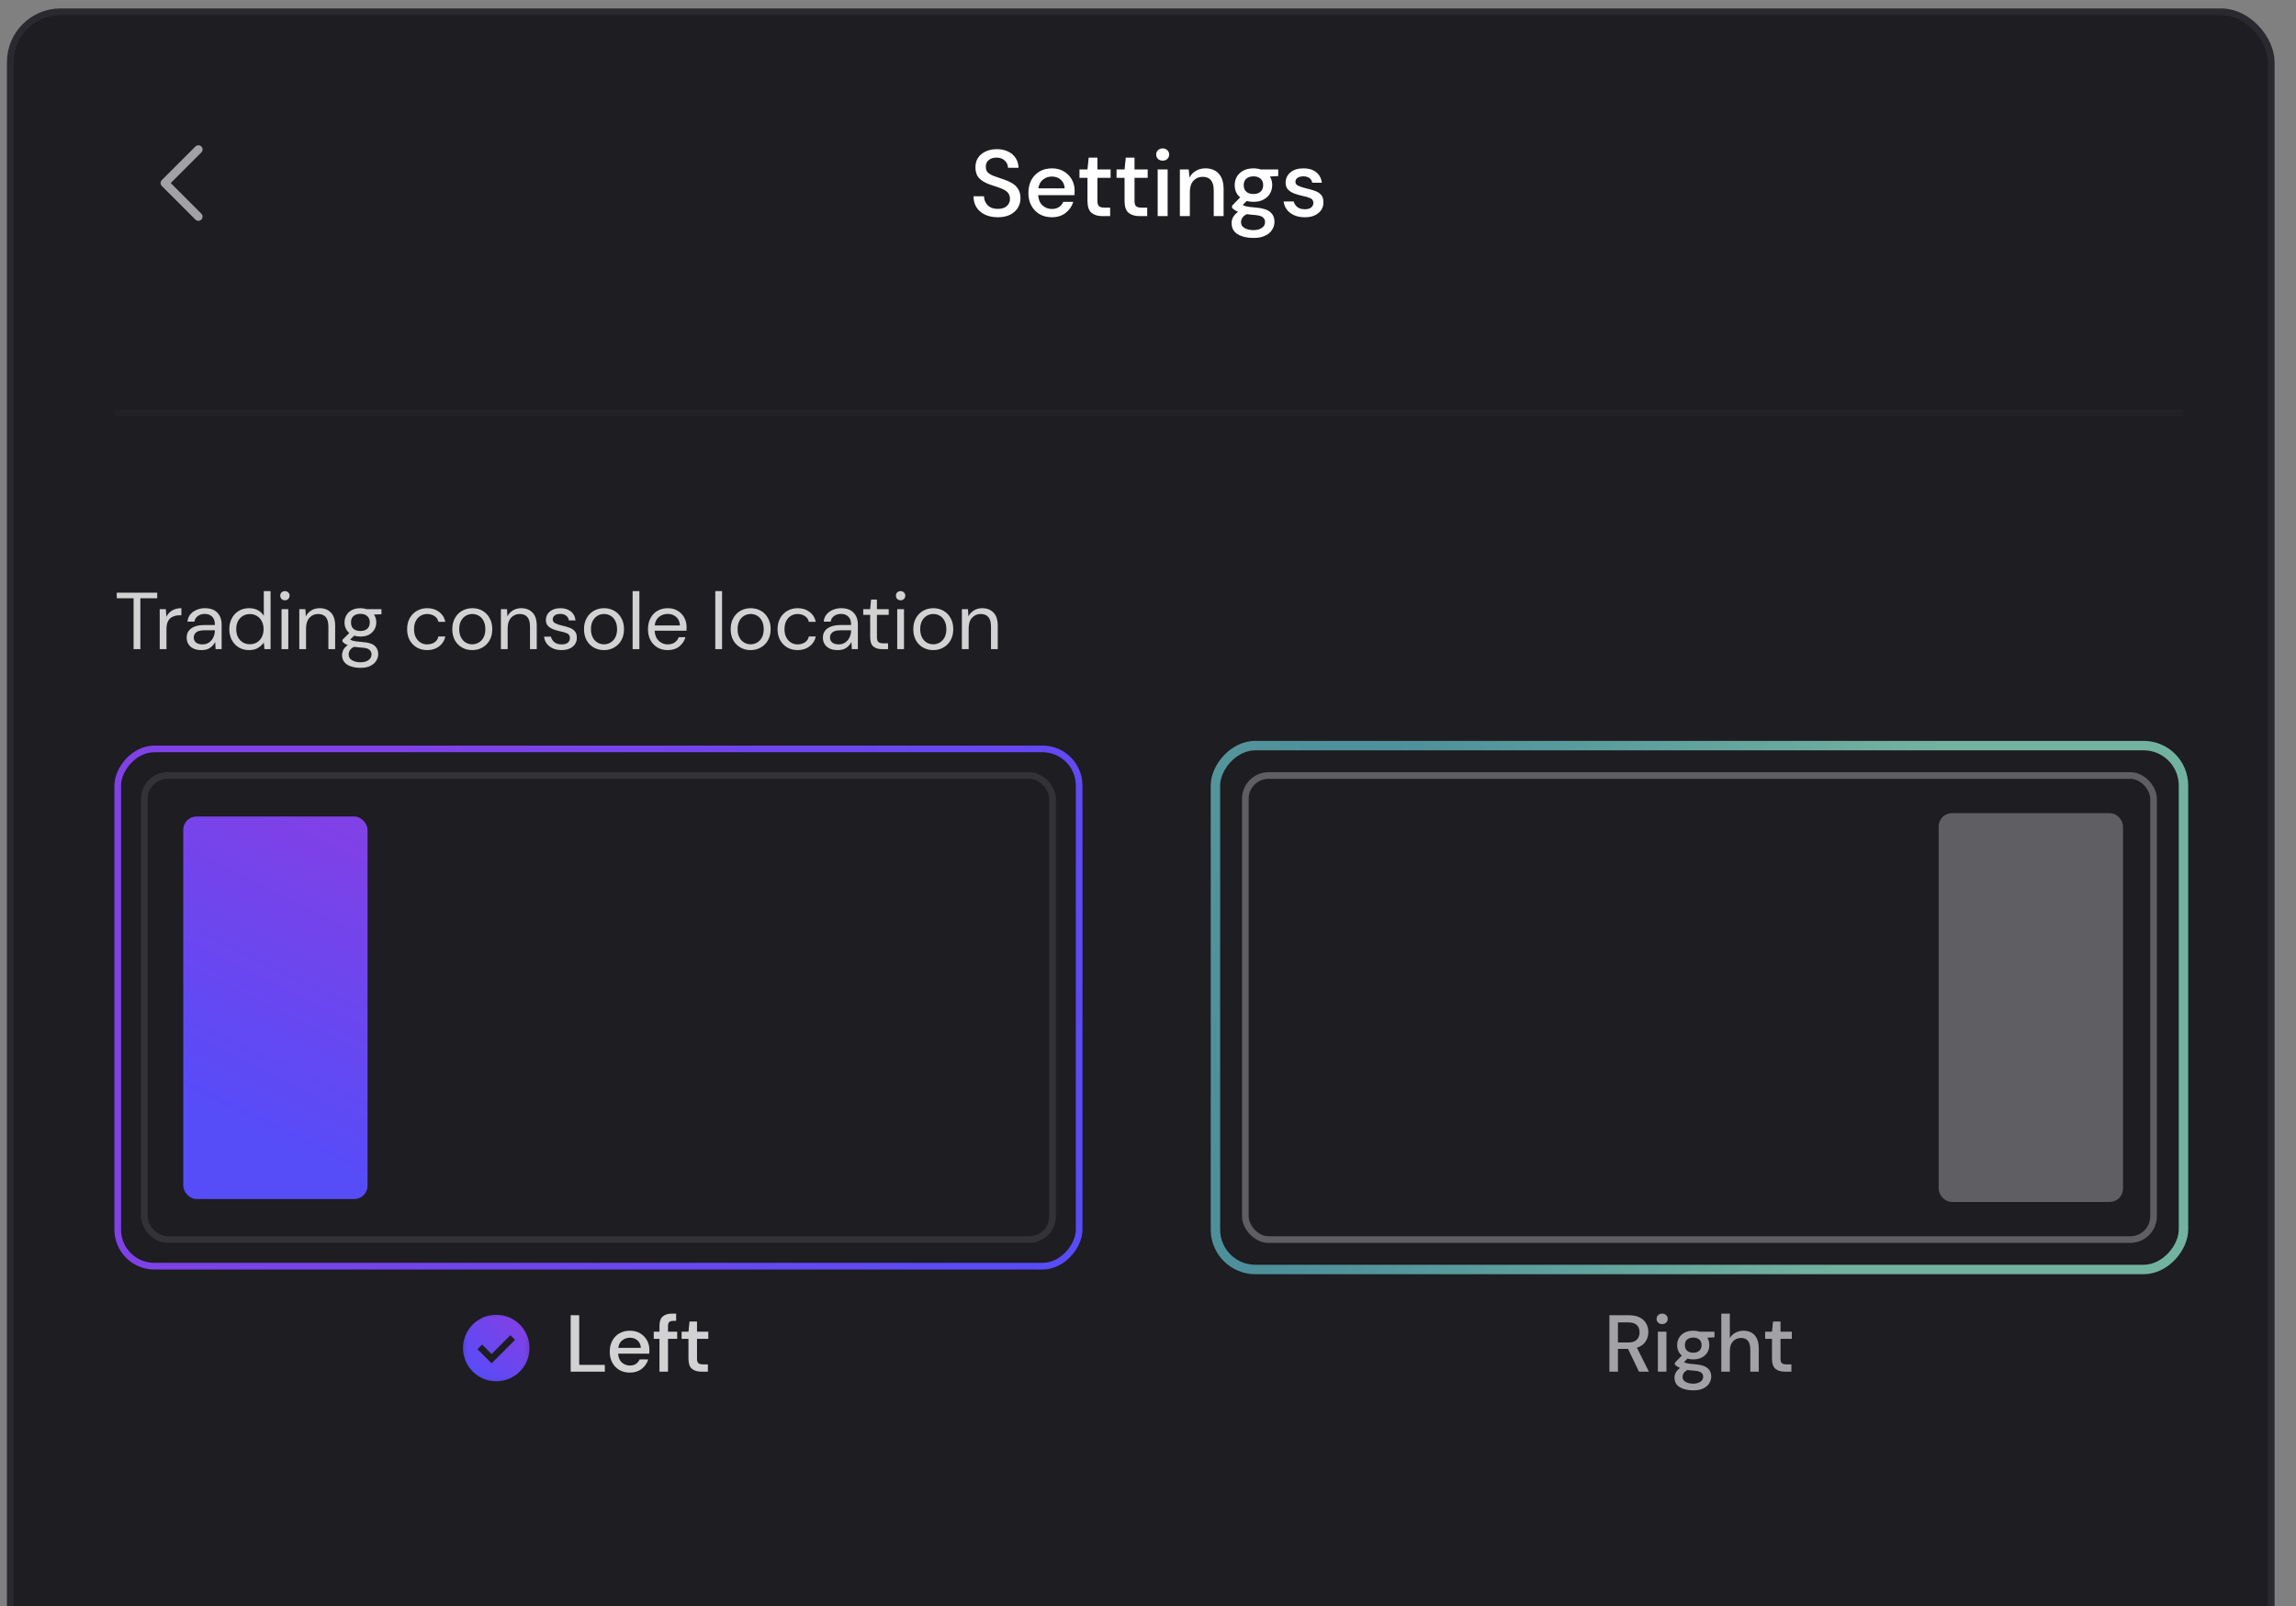 <svg width="243" height="170" viewBox="0 0 243 170" fill="none" xmlns="http://www.w3.org/2000/svg">
<rect x="0" y="0" width="243" height="170" fill="#808080" stroke="none"/>
<rect x="1.089" y="1.247" width="239.289" height="498.397" rx="5.332" fill="#1D1D22"/>
<path d="M20.996 15.822L17.441 19.377L20.996 22.932" stroke="#A2A2A6" stroke-width="0.889" stroke-linecap="round" stroke-linejoin="round"/>
<path d="M105.606 22.997C105.095 22.997 104.647 22.907 104.262 22.728C103.877 22.549 103.576 22.293 103.357 21.962C103.144 21.63 103.035 21.235 103.028 20.777H104.143C104.15 21.149 104.279 21.464 104.531 21.723C104.783 21.982 105.138 22.111 105.596 22.111C106.001 22.111 106.316 22.015 106.542 21.822C106.774 21.623 106.89 21.371 106.89 21.066C106.89 20.82 106.834 20.621 106.721 20.468C106.615 20.316 106.465 20.19 106.273 20.09C106.087 19.991 105.872 19.901 105.626 19.822C105.381 19.742 105.122 19.656 104.85 19.563C104.312 19.384 103.907 19.151 103.635 18.866C103.37 18.581 103.237 18.206 103.237 17.741C103.231 17.35 103.32 17.008 103.506 16.716C103.698 16.424 103.964 16.198 104.302 16.039C104.647 15.873 105.049 15.79 105.507 15.79C105.958 15.79 106.353 15.873 106.691 16.039C107.036 16.205 107.305 16.437 107.497 16.736C107.69 17.028 107.789 17.37 107.796 17.761H106.681C106.681 17.582 106.635 17.413 106.542 17.253C106.449 17.088 106.313 16.951 106.134 16.845C105.955 16.739 105.736 16.686 105.477 16.686C105.145 16.68 104.87 16.762 104.651 16.935C104.438 17.108 104.332 17.346 104.332 17.652C104.332 17.924 104.412 18.133 104.571 18.279C104.73 18.425 104.949 18.547 105.228 18.647C105.507 18.74 105.825 18.849 106.183 18.976C106.529 19.088 106.837 19.224 107.109 19.384C107.381 19.543 107.597 19.752 107.756 20.011C107.922 20.269 108.005 20.598 108.005 20.996C108.005 21.348 107.915 21.676 107.736 21.982C107.557 22.28 107.288 22.526 106.93 22.718C106.572 22.904 106.13 22.997 105.606 22.997ZM111.328 22.997C110.844 22.997 110.413 22.891 110.034 22.678C109.663 22.459 109.371 22.157 109.159 21.773C108.946 21.388 108.84 20.94 108.84 20.429C108.84 19.911 108.943 19.457 109.149 19.065C109.361 18.674 109.653 18.368 110.024 18.149C110.403 17.93 110.841 17.821 111.338 17.821C111.823 17.821 112.244 17.93 112.603 18.149C112.961 18.362 113.24 18.647 113.439 19.005C113.638 19.364 113.737 19.759 113.737 20.19C113.737 20.256 113.734 20.329 113.727 20.409C113.727 20.482 113.724 20.565 113.717 20.658H109.875C109.908 21.135 110.064 21.5 110.343 21.753C110.628 21.998 110.957 22.121 111.328 22.121C111.627 22.121 111.876 22.055 112.075 21.922C112.281 21.782 112.433 21.597 112.533 21.364H113.588C113.455 21.829 113.19 22.217 112.792 22.529C112.4 22.841 111.912 22.997 111.328 22.997ZM111.328 18.687C110.977 18.687 110.665 18.793 110.393 19.005C110.121 19.211 109.955 19.523 109.895 19.941H112.682C112.662 19.556 112.526 19.251 112.274 19.025C112.022 18.8 111.707 18.687 111.328 18.687ZM116.676 22.877C116.192 22.877 115.807 22.761 115.522 22.529C115.236 22.29 115.094 21.869 115.094 21.265V18.826H114.248V17.94H115.094L115.223 16.686H116.149V17.94H117.542V18.826H116.149V21.265C116.149 21.537 116.205 21.726 116.318 21.832C116.438 21.932 116.64 21.982 116.925 21.982H117.493V22.877H116.676ZM120.601 22.877C120.117 22.877 119.732 22.761 119.447 22.529C119.161 22.29 119.019 21.869 119.019 21.265V18.826H118.172V17.94H119.019L119.148 16.686H120.074V17.94H121.467V18.826H120.074V21.265C120.074 21.537 120.13 21.726 120.243 21.832C120.362 21.932 120.565 21.982 120.85 21.982H121.417V22.877H120.601ZM123.053 17.005C122.854 17.005 122.688 16.945 122.555 16.826C122.429 16.699 122.366 16.543 122.366 16.358C122.366 16.172 122.429 16.019 122.555 15.9C122.688 15.774 122.854 15.711 123.053 15.711C123.252 15.711 123.414 15.774 123.54 15.9C123.673 16.019 123.74 16.172 123.74 16.358C123.74 16.543 123.673 16.699 123.54 16.826C123.414 16.945 123.252 17.005 123.053 17.005ZM122.525 22.877V17.94H123.58V22.877H122.525ZM124.874 22.877V17.94H125.809L125.889 18.806C126.041 18.501 126.264 18.262 126.556 18.09C126.854 17.91 127.196 17.821 127.581 17.821C128.178 17.821 128.646 18.007 128.984 18.378C129.33 18.75 129.502 19.304 129.502 20.041V22.877H128.457V20.15C128.457 19.194 128.065 18.717 127.282 18.717C126.891 18.717 126.566 18.856 126.307 19.135C126.055 19.413 125.929 19.812 125.929 20.329V22.877H124.874ZM132.666 21.364C132.407 21.364 132.168 21.334 131.949 21.275L131.521 21.693C131.594 21.739 131.684 21.779 131.79 21.812C131.896 21.845 132.045 21.875 132.238 21.902C132.43 21.928 132.692 21.955 133.024 21.982C133.681 22.041 134.156 22.201 134.448 22.459C134.739 22.711 134.885 23.05 134.885 23.474C134.885 23.767 134.806 24.042 134.647 24.301C134.494 24.566 134.252 24.779 133.92 24.938C133.595 25.104 133.177 25.187 132.666 25.187C131.976 25.187 131.415 25.054 130.984 24.788C130.559 24.53 130.347 24.135 130.347 23.604C130.347 23.398 130.4 23.192 130.506 22.987C130.619 22.788 130.794 22.599 131.033 22.419C130.894 22.36 130.771 22.297 130.665 22.23C130.566 22.157 130.476 22.084 130.396 22.011V21.773L131.252 20.896C130.867 20.565 130.675 20.13 130.675 19.593C130.675 19.267 130.751 18.972 130.904 18.707C131.063 18.435 131.292 18.219 131.591 18.06C131.889 17.901 132.248 17.821 132.666 17.821C132.944 17.821 133.203 17.861 133.442 17.94H135.284V18.637L134.408 18.687C134.567 18.959 134.647 19.261 134.647 19.593C134.647 19.924 134.567 20.223 134.408 20.488C134.255 20.754 134.029 20.966 133.731 21.125C133.439 21.285 133.084 21.364 132.666 21.364ZM132.666 20.538C132.971 20.538 133.217 20.459 133.402 20.299C133.595 20.133 133.691 19.901 133.691 19.602C133.691 19.297 133.595 19.065 133.402 18.906C133.217 18.747 132.971 18.667 132.666 18.667C132.354 18.667 132.102 18.747 131.909 18.906C131.724 19.065 131.631 19.297 131.631 19.602C131.631 19.901 131.724 20.133 131.909 20.299C132.102 20.459 132.354 20.538 132.666 20.538ZM131.342 23.504C131.342 23.79 131.468 24.002 131.72 24.141C131.972 24.287 132.288 24.36 132.666 24.36C133.031 24.36 133.326 24.281 133.552 24.122C133.777 23.969 133.89 23.763 133.89 23.504C133.89 23.312 133.814 23.146 133.661 23.007C133.509 22.874 133.22 22.791 132.795 22.758C132.477 22.738 132.195 22.708 131.949 22.668C131.717 22.794 131.558 22.93 131.471 23.076C131.385 23.222 131.342 23.365 131.342 23.504ZM138.096 22.997C137.472 22.997 136.958 22.844 136.553 22.539C136.148 22.234 135.916 21.829 135.856 21.325H136.921C136.975 21.55 137.101 21.746 137.3 21.912C137.499 22.071 137.761 22.151 138.086 22.151C138.405 22.151 138.637 22.084 138.783 21.952C138.929 21.819 139.002 21.666 139.002 21.494C139.002 21.242 138.899 21.072 138.693 20.986C138.494 20.893 138.215 20.81 137.857 20.737C137.578 20.677 137.3 20.598 137.021 20.498C136.749 20.399 136.52 20.259 136.334 20.08C136.155 19.895 136.065 19.646 136.065 19.334C136.065 18.902 136.231 18.544 136.563 18.259C136.895 17.967 137.359 17.821 137.957 17.821C138.507 17.821 138.952 17.953 139.29 18.219C139.636 18.484 139.838 18.859 139.898 19.344H138.882C138.849 19.131 138.75 18.965 138.584 18.846C138.424 18.727 138.209 18.667 137.937 18.667C137.671 18.667 137.466 18.723 137.32 18.836C137.174 18.942 137.101 19.082 137.101 19.254C137.101 19.427 137.2 19.563 137.399 19.662C137.605 19.762 137.874 19.851 138.206 19.931C138.537 20.004 138.843 20.09 139.121 20.19C139.407 20.283 139.636 20.422 139.808 20.608C139.981 20.794 140.067 21.066 140.067 21.424C140.073 21.875 139.898 22.25 139.539 22.549C139.188 22.848 138.707 22.997 138.096 22.997Z" fill="white"/>
<line x1="12.109" y1="43.695" x2="231.091" y2="43.695" stroke="#222226" stroke-width="0.711"/>
<path d="M14.139 68.715V63.331H12.356V62.742H16.639V63.331H14.856V68.715H14.139ZM16.903 68.715V64.483H17.552L17.611 65.293C17.742 65.014 17.941 64.793 18.209 64.628C18.476 64.463 18.806 64.38 19.198 64.38V65.131H19.002C18.752 65.131 18.521 65.177 18.311 65.268C18.1 65.353 17.933 65.501 17.808 65.711C17.682 65.922 17.62 66.212 17.62 66.582V68.715H16.903ZM21.325 68.817C20.972 68.817 20.679 68.757 20.446 68.638C20.213 68.518 20.04 68.359 19.926 68.16C19.812 67.961 19.755 67.745 19.755 67.511C19.755 67.079 19.92 66.746 20.25 66.513C20.58 66.28 21.029 66.163 21.598 66.163H22.741V66.112C22.741 65.743 22.645 65.464 22.451 65.276C22.258 65.083 21.999 64.986 21.675 64.986C21.396 64.986 21.154 65.057 20.95 65.199C20.75 65.336 20.625 65.538 20.574 65.805H19.84C19.869 65.498 19.971 65.239 20.148 65.029C20.33 64.818 20.554 64.659 20.822 64.551C21.089 64.437 21.373 64.38 21.675 64.38C22.266 64.38 22.71 64.54 23.006 64.858C23.307 65.171 23.458 65.589 23.458 66.112V68.715H22.818L22.775 67.955C22.656 68.194 22.48 68.399 22.246 68.569C22.019 68.734 21.712 68.817 21.325 68.817ZM21.436 68.211C21.709 68.211 21.942 68.14 22.136 67.998C22.335 67.856 22.485 67.671 22.588 67.443C22.69 67.216 22.741 66.977 22.741 66.727V66.718H21.658C21.237 66.718 20.938 66.792 20.762 66.94C20.591 67.082 20.506 67.261 20.506 67.477C20.506 67.699 20.586 67.878 20.745 68.015C20.91 68.146 21.14 68.211 21.436 68.211ZM26.367 68.817C25.947 68.817 25.577 68.72 25.258 68.527C24.945 68.333 24.701 68.069 24.524 67.733C24.354 67.398 24.269 67.017 24.269 66.59C24.269 66.163 24.357 65.785 24.533 65.455C24.709 65.12 24.954 64.858 25.267 64.67C25.58 64.477 25.949 64.38 26.376 64.38C26.723 64.38 27.03 64.451 27.297 64.594C27.565 64.736 27.772 64.935 27.92 65.191V62.572H28.637V68.715H27.988L27.92 68.015C27.784 68.22 27.587 68.404 27.331 68.569C27.076 68.734 26.754 68.817 26.367 68.817ZM26.444 68.194C26.729 68.194 26.979 68.129 27.195 67.998C27.417 67.861 27.587 67.674 27.707 67.435C27.832 67.196 27.895 66.917 27.895 66.599C27.895 66.28 27.832 66.001 27.707 65.763C27.587 65.524 27.417 65.339 27.195 65.208C26.979 65.071 26.729 65.003 26.444 65.003C26.166 65.003 25.915 65.071 25.693 65.208C25.477 65.339 25.307 65.524 25.181 65.763C25.062 66.001 25.002 66.28 25.002 66.599C25.002 66.917 25.062 67.196 25.181 67.435C25.307 67.674 25.477 67.861 25.693 67.998C25.915 68.129 26.166 68.194 26.444 68.194ZM30.155 63.544C30.013 63.544 29.893 63.499 29.797 63.408C29.706 63.311 29.66 63.192 29.66 63.049C29.66 62.913 29.706 62.799 29.797 62.708C29.893 62.617 30.013 62.572 30.155 62.572C30.291 62.572 30.408 62.617 30.505 62.708C30.601 62.799 30.65 62.913 30.65 63.049C30.65 63.192 30.601 63.311 30.505 63.408C30.408 63.499 30.291 63.544 30.155 63.544ZM29.797 68.715V64.483H30.513V68.715H29.797ZM31.676 68.715V64.483H32.324L32.367 65.242C32.503 64.975 32.7 64.764 32.956 64.611C33.212 64.457 33.502 64.38 33.826 64.38C34.326 64.38 34.724 64.534 35.02 64.841C35.322 65.142 35.472 65.609 35.472 66.24V68.715H34.756V66.317C34.756 65.435 34.392 64.995 33.664 64.995C33.3 64.995 32.995 65.128 32.751 65.396C32.512 65.657 32.392 66.033 32.392 66.522V68.715H31.676ZM38.145 67.383C37.906 67.383 37.687 67.352 37.488 67.29L37.062 67.691C37.124 67.736 37.201 67.776 37.292 67.81C37.389 67.838 37.525 67.867 37.702 67.895C37.878 67.918 38.125 67.944 38.444 67.972C39.013 68.012 39.419 68.143 39.664 68.365C39.908 68.587 40.031 68.877 40.031 69.235C40.031 69.48 39.962 69.713 39.826 69.934C39.695 70.156 39.49 70.338 39.212 70.481C38.939 70.623 38.586 70.694 38.154 70.694C37.773 70.694 37.434 70.643 37.138 70.54C36.843 70.444 36.612 70.293 36.447 70.088C36.282 69.889 36.2 69.636 36.2 69.329C36.2 69.169 36.242 68.996 36.328 68.808C36.413 68.626 36.572 68.453 36.806 68.288C36.681 68.237 36.572 68.183 36.481 68.126C36.396 68.063 36.316 67.995 36.242 67.921V67.725L36.968 67.008C36.632 66.724 36.464 66.348 36.464 65.882C36.464 65.603 36.53 65.35 36.661 65.123C36.791 64.895 36.982 64.716 37.232 64.585C37.483 64.449 37.787 64.38 38.145 64.38C38.39 64.38 38.611 64.415 38.811 64.483H40.372V65.02L39.578 65.054C39.743 65.293 39.826 65.569 39.826 65.882C39.826 66.161 39.758 66.414 39.621 66.641C39.49 66.869 39.3 67.051 39.05 67.187C38.805 67.318 38.503 67.383 38.145 67.383ZM38.145 66.795C38.447 66.795 38.685 66.718 38.862 66.564C39.044 66.405 39.135 66.178 39.135 65.882C39.135 65.592 39.044 65.37 38.862 65.216C38.685 65.057 38.447 64.978 38.145 64.978C37.838 64.978 37.593 65.057 37.411 65.216C37.235 65.37 37.147 65.592 37.147 65.882C37.147 66.178 37.235 66.405 37.411 66.564C37.593 66.718 37.838 66.795 38.145 66.795ZM36.9 69.26C36.9 69.545 37.019 69.755 37.258 69.892C37.497 70.034 37.795 70.105 38.154 70.105C38.506 70.105 38.788 70.028 38.998 69.875C39.214 69.721 39.322 69.516 39.322 69.26C39.322 69.079 39.248 68.919 39.101 68.783C38.953 68.652 38.68 68.575 38.282 68.552C37.969 68.53 37.699 68.501 37.471 68.467C37.238 68.592 37.084 68.726 37.01 68.868C36.936 69.016 36.9 69.147 36.9 69.26ZM45.213 68.817C44.809 68.817 44.445 68.726 44.121 68.544C43.802 68.356 43.549 68.097 43.361 67.767C43.179 67.432 43.089 67.042 43.089 66.599C43.089 66.155 43.179 65.768 43.361 65.438C43.549 65.103 43.802 64.844 44.121 64.662C44.445 64.474 44.809 64.38 45.213 64.38C45.713 64.38 46.134 64.511 46.476 64.773C46.822 65.034 47.041 65.384 47.133 65.822H46.399C46.342 65.561 46.203 65.359 45.981 65.216C45.759 65.069 45.5 64.995 45.204 64.995C44.965 64.995 44.741 65.054 44.53 65.174C44.32 65.293 44.149 65.472 44.018 65.711C43.888 65.95 43.822 66.246 43.822 66.599C43.822 66.951 43.888 67.247 44.018 67.486C44.149 67.725 44.32 67.907 44.53 68.032C44.741 68.151 44.965 68.211 45.204 68.211C45.5 68.211 45.759 68.14 45.981 67.998C46.203 67.85 46.342 67.642 46.399 67.375H47.133C47.047 67.802 46.831 68.148 46.484 68.416C46.137 68.683 45.713 68.817 45.213 68.817ZM49.976 68.817C49.578 68.817 49.22 68.726 48.901 68.544C48.583 68.362 48.33 68.106 48.142 67.776C47.96 67.44 47.869 67.048 47.869 66.599C47.869 66.149 47.963 65.76 48.151 65.43C48.338 65.094 48.591 64.835 48.91 64.653C49.234 64.471 49.595 64.38 49.993 64.38C50.392 64.38 50.75 64.471 51.068 64.653C51.387 64.835 51.637 65.094 51.819 65.43C52.007 65.76 52.101 66.149 52.101 66.599C52.101 67.048 52.007 67.44 51.819 67.776C51.631 68.106 51.376 68.362 51.051 68.544C50.733 68.726 50.374 68.817 49.976 68.817ZM49.976 68.203C50.221 68.203 50.448 68.143 50.659 68.023C50.869 67.904 51.04 67.725 51.171 67.486C51.301 67.247 51.367 66.951 51.367 66.599C51.367 66.246 51.301 65.95 51.171 65.711C51.046 65.472 50.878 65.293 50.667 65.174C50.457 65.054 50.232 64.995 49.993 64.995C49.749 64.995 49.521 65.054 49.311 65.174C49.1 65.293 48.93 65.472 48.799 65.711C48.668 65.95 48.603 66.246 48.603 66.599C48.603 66.951 48.668 67.247 48.799 67.486C48.93 67.725 49.097 67.904 49.302 68.023C49.513 68.143 49.737 68.203 49.976 68.203ZM53.012 68.715V64.483H53.66L53.703 65.242C53.839 64.975 54.036 64.764 54.292 64.611C54.548 64.457 54.838 64.38 55.162 64.38C55.662 64.38 56.06 64.534 56.356 64.841C56.658 65.142 56.809 65.609 56.809 66.24V68.715H56.092V66.317C56.092 65.435 55.728 64.995 55 64.995C54.636 64.995 54.331 65.128 54.087 65.396C53.848 65.657 53.728 66.033 53.728 66.522V68.715H53.012ZM59.43 68.817C58.924 68.817 58.503 68.689 58.167 68.433C57.832 68.177 57.636 67.83 57.579 67.392H58.312C58.358 67.614 58.474 67.807 58.662 67.972C58.855 68.132 59.114 68.211 59.438 68.211C59.74 68.211 59.962 68.148 60.104 68.023C60.246 67.893 60.317 67.739 60.317 67.563C60.317 67.307 60.223 67.136 60.036 67.051C59.854 66.966 59.595 66.889 59.259 66.82C59.032 66.775 58.804 66.71 58.577 66.624C58.349 66.539 58.159 66.419 58.005 66.266C57.852 66.107 57.775 65.899 57.775 65.643C57.775 65.273 57.911 64.972 58.184 64.739C58.463 64.5 58.839 64.38 59.31 64.38C59.76 64.38 60.127 64.494 60.411 64.722C60.701 64.943 60.869 65.262 60.914 65.677H60.206C60.178 65.461 60.084 65.293 59.925 65.174C59.771 65.049 59.564 64.986 59.302 64.986C59.046 64.986 58.847 65.04 58.705 65.148C58.568 65.256 58.5 65.398 58.5 65.575C58.5 65.745 58.588 65.879 58.764 65.976C58.947 66.073 59.191 66.155 59.498 66.223C59.76 66.28 60.007 66.351 60.24 66.436C60.479 66.516 60.673 66.638 60.821 66.803C60.974 66.963 61.051 67.196 61.051 67.503C61.057 67.884 60.912 68.2 60.616 68.45C60.326 68.695 59.931 68.817 59.43 68.817ZM63.918 68.817C63.52 68.817 63.161 68.726 62.843 68.544C62.524 68.362 62.271 68.106 62.083 67.776C61.901 67.44 61.81 67.048 61.81 66.599C61.81 66.149 61.904 65.76 62.092 65.43C62.28 65.094 62.533 64.835 62.851 64.653C63.175 64.471 63.537 64.38 63.935 64.38C64.333 64.38 64.691 64.471 65.01 64.653C65.328 64.835 65.579 65.094 65.761 65.43C65.948 65.76 66.042 66.149 66.042 66.599C66.042 67.048 65.948 67.44 65.761 67.776C65.573 68.106 65.317 68.362 64.993 68.544C64.674 68.726 64.316 68.817 63.918 68.817ZM63.918 68.203C64.162 68.203 64.39 68.143 64.6 68.023C64.811 67.904 64.981 67.725 65.112 67.486C65.243 67.247 65.308 66.951 65.308 66.599C65.308 66.246 65.243 65.95 65.112 65.711C64.987 65.472 64.819 65.293 64.609 65.174C64.398 65.054 64.174 64.995 63.935 64.995C63.69 64.995 63.463 65.054 63.252 65.174C63.042 65.293 62.871 65.472 62.74 65.711C62.609 65.95 62.544 66.246 62.544 66.599C62.544 66.951 62.609 67.247 62.74 67.486C62.871 67.725 63.039 67.904 63.244 68.023C63.454 68.143 63.679 68.203 63.918 68.203ZM66.953 68.715V62.572H67.67V68.715H66.953ZM70.662 68.817C70.258 68.817 69.9 68.726 69.587 68.544C69.274 68.356 69.027 68.097 68.845 67.767C68.668 67.438 68.58 67.048 68.58 66.599C68.58 66.155 68.668 65.768 68.845 65.438C69.021 65.103 69.266 64.844 69.578 64.662C69.897 64.474 70.264 64.38 70.679 64.38C71.088 64.38 71.441 64.474 71.737 64.662C72.038 64.844 72.269 65.086 72.428 65.387C72.587 65.689 72.667 66.013 72.667 66.36C72.667 66.422 72.664 66.485 72.658 66.547C72.658 66.61 72.658 66.681 72.658 66.761H69.288C69.305 67.085 69.379 67.355 69.51 67.571C69.647 67.782 69.814 67.941 70.013 68.049C70.218 68.157 70.434 68.211 70.662 68.211C70.958 68.211 71.205 68.143 71.404 68.006C71.603 67.87 71.748 67.685 71.839 67.452H72.547C72.434 67.844 72.215 68.171 71.89 68.433C71.572 68.689 71.162 68.817 70.662 68.817ZM70.662 64.986C70.321 64.986 70.016 65.091 69.749 65.302C69.487 65.507 69.337 65.808 69.297 66.206H71.959C71.942 65.825 71.811 65.526 71.566 65.31C71.322 65.094 71.02 64.986 70.662 64.986ZM75.704 68.715V62.572H76.421V68.715H75.704ZM79.438 68.817C79.04 68.817 78.682 68.726 78.363 68.544C78.045 68.362 77.792 68.106 77.604 67.776C77.422 67.44 77.331 67.048 77.331 66.599C77.331 66.149 77.425 65.76 77.612 65.43C77.8 65.094 78.053 64.835 78.372 64.653C78.696 64.471 79.057 64.38 79.455 64.38C79.853 64.38 80.212 64.471 80.53 64.653C80.849 64.835 81.099 65.094 81.281 65.43C81.469 65.76 81.563 66.149 81.563 66.599C81.563 67.048 81.469 67.44 81.281 67.776C81.093 68.106 80.837 68.362 80.513 68.544C80.195 68.726 79.836 68.817 79.438 68.817ZM79.438 68.203C79.683 68.203 79.91 68.143 80.121 68.023C80.331 67.904 80.502 67.725 80.633 67.486C80.763 67.247 80.829 66.951 80.829 66.599C80.829 66.246 80.763 65.95 80.633 65.711C80.507 65.472 80.34 65.293 80.129 65.174C79.919 65.054 79.694 64.995 79.455 64.995C79.211 64.995 78.983 65.054 78.773 65.174C78.562 65.293 78.392 65.472 78.261 65.711C78.13 65.95 78.065 66.246 78.065 66.599C78.065 66.951 78.13 67.247 78.261 67.486C78.392 67.725 78.559 67.904 78.764 68.023C78.975 68.143 79.199 68.203 79.438 68.203ZM84.419 68.817C84.015 68.817 83.651 68.726 83.327 68.544C83.008 68.356 82.755 68.097 82.568 67.767C82.386 67.432 82.295 67.042 82.295 66.599C82.295 66.155 82.386 65.768 82.568 65.438C82.755 65.103 83.008 64.844 83.327 64.662C83.651 64.474 84.015 64.38 84.419 64.38C84.919 64.38 85.34 64.511 85.682 64.773C86.029 65.034 86.248 65.384 86.339 65.822H85.605C85.548 65.561 85.409 65.359 85.187 65.216C84.965 65.069 84.706 64.995 84.41 64.995C84.172 64.995 83.947 65.054 83.737 65.174C83.526 65.293 83.355 65.472 83.225 65.711C83.094 65.95 83.028 66.246 83.028 66.599C83.028 66.951 83.094 67.247 83.225 67.486C83.355 67.725 83.526 67.907 83.737 68.032C83.947 68.151 84.172 68.211 84.41 68.211C84.706 68.211 84.965 68.14 85.187 67.998C85.409 67.85 85.548 67.642 85.605 67.375H86.339C86.253 67.802 86.037 68.148 85.69 68.416C85.343 68.683 84.919 68.817 84.419 68.817ZM88.662 68.817C88.309 68.817 88.016 68.757 87.783 68.638C87.55 68.518 87.376 68.359 87.263 68.16C87.149 67.961 87.092 67.745 87.092 67.511C87.092 67.079 87.257 66.746 87.587 66.513C87.917 66.28 88.366 66.163 88.935 66.163H90.078V66.112C90.078 65.743 89.981 65.464 89.788 65.276C89.595 65.083 89.336 64.986 89.012 64.986C88.733 64.986 88.491 65.057 88.287 65.199C88.088 65.336 87.962 65.538 87.911 65.805H87.177C87.206 65.498 87.308 65.239 87.485 65.029C87.667 64.818 87.891 64.659 88.159 64.551C88.426 64.437 88.71 64.38 89.012 64.38C89.603 64.38 90.047 64.54 90.343 64.858C90.644 65.171 90.795 65.589 90.795 66.112V68.715H90.155L90.112 67.955C89.993 68.194 89.817 68.399 89.583 68.569C89.356 68.734 89.049 68.817 88.662 68.817ZM88.773 68.211C89.046 68.211 89.279 68.14 89.472 67.998C89.671 67.856 89.822 67.671 89.925 67.443C90.027 67.216 90.078 66.977 90.078 66.727V66.718H88.995C88.574 66.718 88.275 66.792 88.099 66.94C87.928 67.082 87.843 67.261 87.843 67.477C87.843 67.699 87.922 67.878 88.082 68.015C88.247 68.146 88.477 68.211 88.773 68.211ZM93.34 68.715C92.954 68.715 92.649 68.621 92.427 68.433C92.206 68.245 92.095 67.907 92.095 67.418V65.088H91.361V64.483H92.095L92.189 63.467H92.811V64.483H94.057V65.088H92.811V67.418C92.811 67.685 92.865 67.867 92.973 67.964C93.082 68.055 93.272 68.1 93.545 68.1H93.989V68.715H93.34ZM95.317 63.544C95.175 63.544 95.056 63.499 94.959 63.408C94.868 63.311 94.822 63.192 94.822 63.049C94.822 62.913 94.868 62.799 94.959 62.708C95.056 62.617 95.175 62.572 95.317 62.572C95.454 62.572 95.57 62.617 95.667 62.708C95.764 62.799 95.812 62.913 95.812 63.049C95.812 63.192 95.764 63.311 95.667 63.408C95.57 63.499 95.454 63.544 95.317 63.544ZM94.959 68.715V64.483H95.676V68.715H94.959ZM98.766 68.817C98.368 68.817 98.01 68.726 97.691 68.544C97.373 68.362 97.12 68.106 96.932 67.776C96.75 67.44 96.659 67.048 96.659 66.599C96.659 66.149 96.753 65.76 96.941 65.43C97.128 65.094 97.381 64.835 97.7 64.653C98.024 64.471 98.385 64.38 98.783 64.38C99.181 64.38 99.54 64.471 99.858 64.653C100.177 64.835 100.427 65.094 100.609 65.43C100.797 65.76 100.891 66.149 100.891 66.599C100.891 67.048 100.797 67.44 100.609 67.776C100.421 68.106 100.166 68.362 99.841 68.544C99.523 68.726 99.164 68.817 98.766 68.817ZM98.766 68.203C99.011 68.203 99.238 68.143 99.449 68.023C99.659 67.904 99.83 67.725 99.961 67.486C100.092 67.247 100.157 66.951 100.157 66.599C100.157 66.246 100.092 65.95 99.961 65.711C99.836 65.472 99.668 65.293 99.457 65.174C99.247 65.054 99.022 64.995 98.783 64.995C98.539 64.995 98.311 65.054 98.101 65.174C97.89 65.293 97.72 65.472 97.589 65.711C97.458 65.95 97.393 66.246 97.393 66.599C97.393 66.951 97.458 67.247 97.589 67.486C97.72 67.725 97.888 67.904 98.092 68.023C98.303 68.143 98.527 68.203 98.766 68.203ZM101.802 68.715V64.483H102.45L102.493 65.242C102.629 64.975 102.826 64.764 103.082 64.611C103.338 64.457 103.628 64.38 103.952 64.38C104.452 64.38 104.851 64.534 105.146 64.841C105.448 65.142 105.599 65.609 105.599 66.24V68.715H104.882V66.317C104.882 65.435 104.518 64.995 103.79 64.995C103.426 64.995 103.121 65.128 102.877 65.396C102.638 65.657 102.519 66.033 102.519 66.522V68.715H101.802Z" fill="#D2D2D3"/>
<rect x="15.276" y="82.091" width="96.121" height="49.123" rx="2.463" stroke="#323237" stroke-width="0.704"/>
<rect x="19.393" y="86.431" width="19.509" height="40.493" rx="1.407" fill="url(#paint0_radial_5985_342571)"/>
<rect x="-0.352" y="0.352" width="101.75" height="54.753" rx="3.87" transform="matrix(-1 0 0 1 113.859 78.925)" stroke="url(#paint1_radial_5985_342571)" stroke-width="0.704"/>
<rect x="131.803" y="82.091" width="96.121" height="49.123" rx="2.463" stroke="#5E5E63" stroke-width="0.704"/>
<rect x="205.534" y="86.424" width="18.806" height="40.458" rx="1.056" fill="#5E5E63" stroke="#5E5E63" stroke-width="0.704"/>
<rect width="102.454" height="55.456" rx="4.222" transform="matrix(-1 0 0 1 231.091 78.925)" stroke="url(#paint2_radial_5985_342571)"/>
<mask id="mask0_5985_342571" style="mask-type:alpha" maskUnits="userSpaceOnUse" x="48" y="138" width="9" height="9">
<rect x="48.299" y="138.474" width="8.444" height="8.444" fill="#D9D9D9"/>
</mask>
<g mask="url(#mask0_5985_342571)">
<path d="M52.029 144.314L54.51 141.834L54.017 141.341L52.029 143.329L51.026 142.326L50.534 142.819L52.029 144.314ZM52.522 146.214C52.035 146.214 51.578 146.122 51.15 145.937C50.722 145.752 50.349 145.502 50.033 145.185C49.716 144.868 49.465 144.496 49.281 144.068C49.096 143.64 49.003 143.183 49.003 142.696C49.003 142.209 49.096 141.752 49.281 141.324C49.465 140.896 49.716 140.523 50.033 140.207C50.349 139.89 50.722 139.639 51.15 139.454C51.578 139.27 52.035 139.177 52.522 139.177C53.009 139.177 53.466 139.27 53.894 139.454C54.322 139.639 54.694 139.89 55.011 140.207C55.328 140.523 55.578 140.896 55.763 141.324C55.948 141.752 56.04 142.209 56.04 142.696C56.04 143.183 55.948 143.64 55.763 144.068C55.578 144.496 55.328 144.868 55.011 145.185C54.694 145.502 54.322 145.752 53.894 145.937C53.466 146.122 53.009 146.214 52.522 146.214Z" fill="url(#paint3_radial_5985_342571)"/>
</g>
<path d="M60.398 145.196V139.224H61.302V144.479H64.015V145.196H60.398ZM66.665 145.298C66.25 145.298 65.88 145.207 65.556 145.025C65.237 144.838 64.987 144.579 64.805 144.249C64.623 143.919 64.532 143.535 64.532 143.097C64.532 142.653 64.62 142.264 64.796 141.928C64.978 141.593 65.229 141.331 65.547 141.143C65.871 140.956 66.247 140.862 66.673 140.862C67.089 140.862 67.45 140.956 67.757 141.143C68.064 141.325 68.303 141.57 68.474 141.877C68.644 142.184 68.73 142.523 68.73 142.892C68.73 142.949 68.727 143.012 68.721 143.08C68.721 143.143 68.718 143.214 68.713 143.293H65.419C65.448 143.703 65.581 144.016 65.82 144.232C66.065 144.442 66.346 144.548 66.665 144.548C66.921 144.548 67.134 144.491 67.305 144.377C67.481 144.257 67.612 144.098 67.697 143.899H68.602C68.488 144.297 68.26 144.63 67.919 144.897C67.584 145.165 67.165 145.298 66.665 145.298ZM66.665 141.604C66.363 141.604 66.096 141.695 65.863 141.877C65.63 142.053 65.487 142.321 65.436 142.679H67.825C67.808 142.349 67.692 142.088 67.475 141.894C67.259 141.701 66.989 141.604 66.665 141.604ZM69.796 145.196V141.723H69.19V140.964H69.796V140.35C69.796 139.889 69.91 139.559 70.137 139.36C70.37 139.155 70.698 139.053 71.118 139.053H71.562V139.821H71.255C71.056 139.821 70.914 139.864 70.828 139.949C70.743 140.029 70.7 140.165 70.7 140.358V140.964H71.673V141.723H70.7V145.196H69.796ZM74.221 145.196C73.806 145.196 73.476 145.096 73.232 144.897C72.987 144.693 72.865 144.331 72.865 143.814V141.723H72.14V140.964H72.865L72.976 139.889H73.769V140.964H74.964V141.723H73.769V143.814C73.769 144.047 73.817 144.209 73.914 144.3C74.017 144.385 74.19 144.428 74.435 144.428H74.921V145.196H74.221Z" fill="#D2D2D3"/>
<path d="M170.334 145.196V139.224H172.39C172.862 139.224 173.249 139.303 173.55 139.462C173.857 139.622 174.085 139.838 174.233 140.111C174.381 140.378 174.455 140.677 174.455 141.007C174.455 141.376 174.355 141.712 174.156 142.013C173.963 142.315 173.658 142.531 173.243 142.662L174.514 145.196H173.465L172.305 142.79H171.238V145.196H170.334ZM171.238 142.107H172.339C172.748 142.107 173.047 142.008 173.235 141.809C173.428 141.61 173.525 141.351 173.525 141.032C173.525 140.714 173.431 140.461 173.243 140.273C173.055 140.08 172.751 139.983 172.33 139.983H171.238V142.107ZM175.917 140.162C175.746 140.162 175.604 140.111 175.49 140.008C175.382 139.9 175.328 139.767 175.328 139.607C175.328 139.448 175.382 139.317 175.49 139.215C175.604 139.107 175.746 139.053 175.917 139.053C176.088 139.053 176.227 139.107 176.335 139.215C176.449 139.317 176.506 139.448 176.506 139.607C176.506 139.767 176.449 139.9 176.335 140.008C176.227 140.111 176.088 140.162 175.917 140.162ZM175.465 145.196V140.964H176.369V145.196H175.465ZM179.21 143.899C178.988 143.899 178.783 143.873 178.595 143.822L178.228 144.181C178.291 144.22 178.368 144.254 178.459 144.283C178.55 144.311 178.678 144.337 178.843 144.36C179.008 144.382 179.232 144.405 179.517 144.428C180.08 144.479 180.486 144.616 180.737 144.837C180.987 145.054 181.112 145.344 181.112 145.708C181.112 145.958 181.044 146.194 180.907 146.416C180.777 146.643 180.569 146.825 180.285 146.962C180.006 147.104 179.648 147.175 179.21 147.175C178.618 147.175 178.137 147.061 177.768 146.834C177.404 146.612 177.222 146.274 177.222 145.819C177.222 145.642 177.267 145.466 177.358 145.29C177.455 145.119 177.606 144.957 177.81 144.803C177.691 144.752 177.586 144.698 177.495 144.641C177.409 144.579 177.333 144.516 177.264 144.454V144.249L177.998 143.498C177.668 143.214 177.503 142.841 177.503 142.38C177.503 142.102 177.569 141.849 177.699 141.621C177.836 141.388 178.032 141.203 178.288 141.066C178.544 140.93 178.851 140.862 179.21 140.862C179.448 140.862 179.67 140.896 179.875 140.964H181.453V141.561L180.703 141.604C180.839 141.837 180.907 142.096 180.907 142.38C180.907 142.665 180.839 142.921 180.703 143.148C180.572 143.376 180.378 143.558 180.122 143.694C179.872 143.831 179.568 143.899 179.21 143.899ZM179.21 143.191C179.471 143.191 179.682 143.123 179.841 142.986C180.006 142.844 180.088 142.645 180.088 142.389C180.088 142.127 180.006 141.928 179.841 141.792C179.682 141.655 179.471 141.587 179.21 141.587C178.942 141.587 178.726 141.655 178.561 141.792C178.402 141.928 178.322 142.127 178.322 142.389C178.322 142.645 178.402 142.844 178.561 142.986C178.726 143.123 178.942 143.191 179.21 143.191ZM178.075 145.733C178.075 145.978 178.183 146.16 178.399 146.279C178.615 146.404 178.885 146.467 179.21 146.467C179.522 146.467 179.775 146.399 179.969 146.262C180.162 146.131 180.259 145.955 180.259 145.733C180.259 145.568 180.194 145.426 180.063 145.307C179.932 145.193 179.684 145.122 179.32 145.093C179.047 145.076 178.806 145.051 178.595 145.017C178.396 145.125 178.26 145.241 178.186 145.366C178.112 145.492 178.075 145.614 178.075 145.733ZM182.175 145.196V139.053H183.079V141.647C183.221 141.402 183.418 141.211 183.668 141.075C183.924 140.933 184.205 140.862 184.512 140.862C185.019 140.862 185.417 141.021 185.707 141.339C185.997 141.658 186.142 142.133 186.142 142.764V145.196H185.246V142.858C185.246 142.039 184.919 141.63 184.265 141.63C183.924 141.63 183.639 141.749 183.412 141.988C183.19 142.227 183.079 142.568 183.079 143.012V145.196H182.175ZM188.896 145.196C188.481 145.196 188.151 145.096 187.907 144.897C187.662 144.692 187.54 144.331 187.54 143.814V141.723H186.815V140.964H187.54L187.651 139.889H188.444V140.964H189.639V141.723H188.444V143.814C188.444 144.047 188.493 144.209 188.589 144.3C188.692 144.385 188.865 144.428 189.11 144.428H189.596V145.196H188.896Z" fill="#A2A2A6"/>
<rect x="1.089" y="1.247" width="239.289" height="498.397" rx="5.332" stroke="#29292F" stroke-width="0.711"/>
<defs>
<radialGradient id="paint0_radial_5985_342571" cx="0" cy="0" r="1" gradientUnits="userSpaceOnUse" gradientTransform="translate(44.289 63.373) rotate(116.829) scale(58.613 193.638)">
<stop offset="0.432" stop-color="#8041E6"/>
<stop offset="1" stop-color="#564CF8"/>
</radialGradient>
<radialGradient id="paint1_radial_5985_342571" cx="0" cy="0" r="1" gradientUnits="userSpaceOnUse" gradientTransform="translate(130.744 -31.579) rotate(152.723) scale(156.303 522.24)">
<stop offset="0.432" stop-color="#8041E6"/>
<stop offset="1" stop-color="#564CF8"/>
</radialGradient>
<radialGradient id="paint2_radial_5985_342571" cx="0" cy="0" r="1" gradientUnits="userSpaceOnUse" gradientTransform="translate(94.485 31.425) rotate(167.895) scale(61.706 292.397)">
<stop stop-color="#4A8C9A"/>
<stop offset="1" stop-color="#72B39F"/>
</radialGradient>
<radialGradient id="paint3_radial_5985_342571" cx="0" cy="0" r="1" gradientUnits="userSpaceOnUse" gradientTransform="translate(57.983 135.17) rotate(136.391) scale(13.178 53.984)">
<stop offset="0.432" stop-color="#8041E6"/>
<stop offset="1" stop-color="#564CF8"/>
</radialGradient>
</defs>
</svg>

